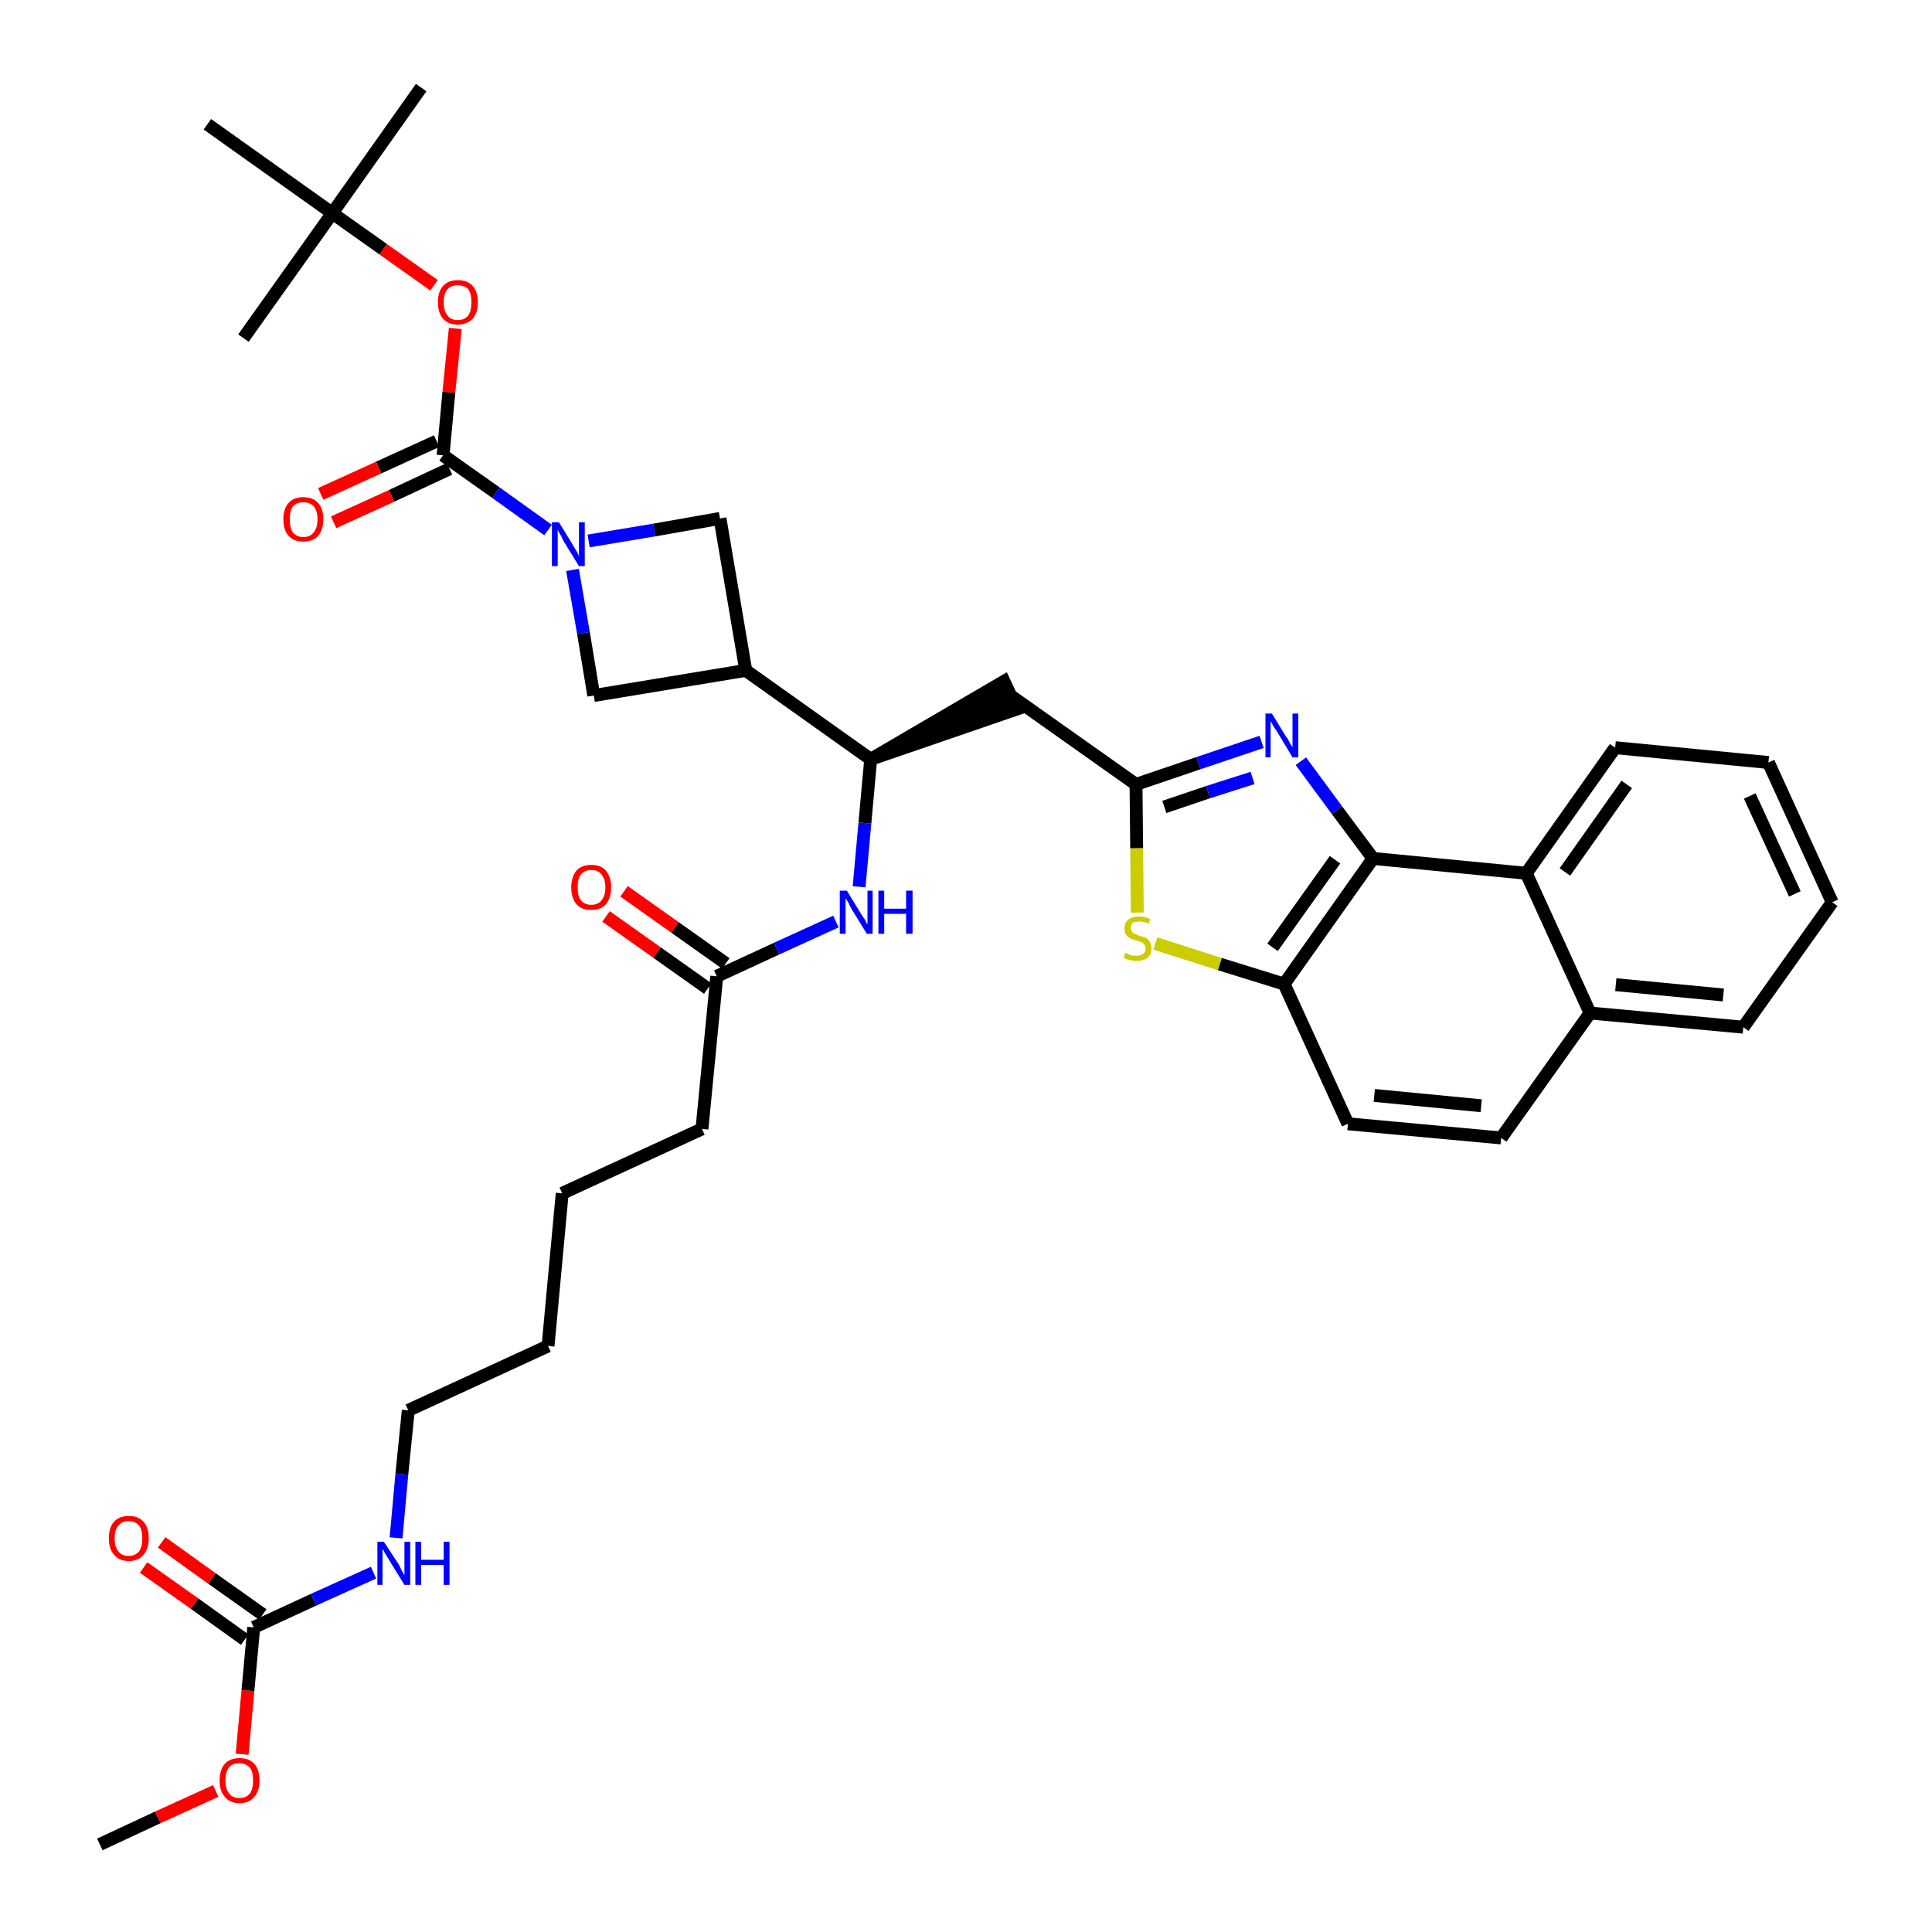 <?xml version='1.0' encoding='iso-8859-1'?>
<svg version='1.1' baseProfile='full'
              xmlns='http://www.w3.org/2000/svg'
                      xmlns:rdkit='http://www.rdkit.org/xml'
                      xmlns:xlink='http://www.w3.org/1999/xlink'
                  xml:space='preserve'
width='300px' height='300px' viewBox='0 0 300 300'>
<!-- END OF HEADER -->
<path class='bond-0 atom-0 atom-1' d='M 15.5,286.4 L 24.5,282.2' style='fill:none;fill-rule:evenodd;stroke:#000000;stroke-width:2.0px;stroke-linecap:butt;stroke-linejoin:miter;stroke-opacity:1' />
<path class='bond-0 atom-0 atom-1' d='M 24.5,282.2 L 33.5,278.1' style='fill:none;fill-rule:evenodd;stroke:#FF0000;stroke-width:2.0px;stroke-linecap:butt;stroke-linejoin:miter;stroke-opacity:1' />
<path class='bond-1 atom-1 atom-2' d='M 37.6,272.4 L 38.5,262.5' style='fill:none;fill-rule:evenodd;stroke:#FF0000;stroke-width:2.0px;stroke-linecap:butt;stroke-linejoin:miter;stroke-opacity:1' />
<path class='bond-1 atom-1 atom-2' d='M 38.5,262.5 L 39.4,252.7' style='fill:none;fill-rule:evenodd;stroke:#000000;stroke-width:2.0px;stroke-linecap:butt;stroke-linejoin:miter;stroke-opacity:1' />
<path class='bond-2 atom-2 atom-3' d='M 40.8,250.7 L 32.9,245.1' style='fill:none;fill-rule:evenodd;stroke:#000000;stroke-width:2.0px;stroke-linecap:butt;stroke-linejoin:miter;stroke-opacity:1' />
<path class='bond-2 atom-2 atom-3' d='M 32.9,245.1 L 25.1,239.5' style='fill:none;fill-rule:evenodd;stroke:#FF0000;stroke-width:2.0px;stroke-linecap:butt;stroke-linejoin:miter;stroke-opacity:1' />
<path class='bond-2 atom-2 atom-3' d='M 38.0,254.6 L 30.2,249.0' style='fill:none;fill-rule:evenodd;stroke:#000000;stroke-width:2.0px;stroke-linecap:butt;stroke-linejoin:miter;stroke-opacity:1' />
<path class='bond-2 atom-2 atom-3' d='M 30.2,249.0 L 22.3,243.4' style='fill:none;fill-rule:evenodd;stroke:#FF0000;stroke-width:2.0px;stroke-linecap:butt;stroke-linejoin:miter;stroke-opacity:1' />
<path class='bond-3 atom-2 atom-4' d='M 39.4,252.7 L 48.7,248.4' style='fill:none;fill-rule:evenodd;stroke:#000000;stroke-width:2.0px;stroke-linecap:butt;stroke-linejoin:miter;stroke-opacity:1' />
<path class='bond-3 atom-2 atom-4' d='M 48.7,248.4 L 58.0,244.2' style='fill:none;fill-rule:evenodd;stroke:#0000FF;stroke-width:2.0px;stroke-linecap:butt;stroke-linejoin:miter;stroke-opacity:1' />
<path class='bond-4 atom-4 atom-5' d='M 61.5,238.8 L 62.4,228.9' style='fill:none;fill-rule:evenodd;stroke:#0000FF;stroke-width:2.0px;stroke-linecap:butt;stroke-linejoin:miter;stroke-opacity:1' />
<path class='bond-4 atom-4 atom-5' d='M 62.4,228.9 L 63.4,219.0' style='fill:none;fill-rule:evenodd;stroke:#000000;stroke-width:2.0px;stroke-linecap:butt;stroke-linejoin:miter;stroke-opacity:1' />
<path class='bond-5 atom-5 atom-6' d='M 63.4,219.0 L 85.1,209.0' style='fill:none;fill-rule:evenodd;stroke:#000000;stroke-width:2.0px;stroke-linecap:butt;stroke-linejoin:miter;stroke-opacity:1' />
<path class='bond-6 atom-6 atom-7' d='M 85.1,209.0 L 87.3,185.3' style='fill:none;fill-rule:evenodd;stroke:#000000;stroke-width:2.0px;stroke-linecap:butt;stroke-linejoin:miter;stroke-opacity:1' />
<path class='bond-7 atom-7 atom-8' d='M 87.3,185.3 L 109.0,175.3' style='fill:none;fill-rule:evenodd;stroke:#000000;stroke-width:2.0px;stroke-linecap:butt;stroke-linejoin:miter;stroke-opacity:1' />
<path class='bond-8 atom-8 atom-9' d='M 109.0,175.3 L 111.3,151.6' style='fill:none;fill-rule:evenodd;stroke:#000000;stroke-width:2.0px;stroke-linecap:butt;stroke-linejoin:miter;stroke-opacity:1' />
<path class='bond-9 atom-9 atom-10' d='M 112.7,149.6 L 104.8,144.0' style='fill:none;fill-rule:evenodd;stroke:#000000;stroke-width:2.0px;stroke-linecap:butt;stroke-linejoin:miter;stroke-opacity:1' />
<path class='bond-9 atom-9 atom-10' d='M 104.8,144.0 L 96.9,138.4' style='fill:none;fill-rule:evenodd;stroke:#FF0000;stroke-width:2.0px;stroke-linecap:butt;stroke-linejoin:miter;stroke-opacity:1' />
<path class='bond-9 atom-9 atom-10' d='M 109.9,153.5 L 102.0,147.9' style='fill:none;fill-rule:evenodd;stroke:#000000;stroke-width:2.0px;stroke-linecap:butt;stroke-linejoin:miter;stroke-opacity:1' />
<path class='bond-9 atom-9 atom-10' d='M 102.0,147.9 L 94.1,142.3' style='fill:none;fill-rule:evenodd;stroke:#FF0000;stroke-width:2.0px;stroke-linecap:butt;stroke-linejoin:miter;stroke-opacity:1' />
<path class='bond-10 atom-9 atom-11' d='M 111.3,151.6 L 120.6,147.3' style='fill:none;fill-rule:evenodd;stroke:#000000;stroke-width:2.0px;stroke-linecap:butt;stroke-linejoin:miter;stroke-opacity:1' />
<path class='bond-10 atom-9 atom-11' d='M 120.6,147.3 L 129.8,143.1' style='fill:none;fill-rule:evenodd;stroke:#0000FF;stroke-width:2.0px;stroke-linecap:butt;stroke-linejoin:miter;stroke-opacity:1' />
<path class='bond-11 atom-11 atom-12' d='M 133.4,137.7 L 134.3,127.8' style='fill:none;fill-rule:evenodd;stroke:#0000FF;stroke-width:2.0px;stroke-linecap:butt;stroke-linejoin:miter;stroke-opacity:1' />
<path class='bond-11 atom-11 atom-12' d='M 134.3,127.8 L 135.2,117.9' style='fill:none;fill-rule:evenodd;stroke:#000000;stroke-width:2.0px;stroke-linecap:butt;stroke-linejoin:miter;stroke-opacity:1' />
<path class='bond-12 atom-12 atom-13' d='M 135.2,117.9 L 157.9,110.1 L 155.9,105.8 Z' style='fill:#000000;fill-rule:evenodd;fill-opacity:1;stroke:#000000;stroke-width:2.0px;stroke-linecap:butt;stroke-linejoin:miter;stroke-opacity:1;' />
<path class='bond-26 atom-12 atom-27' d='M 135.2,117.9 L 115.8,104.1' style='fill:none;fill-rule:evenodd;stroke:#000000;stroke-width:2.0px;stroke-linecap:butt;stroke-linejoin:miter;stroke-opacity:1' />
<path class='bond-13 atom-13 atom-14' d='M 156.9,108.0 L 176.4,121.8' style='fill:none;fill-rule:evenodd;stroke:#000000;stroke-width:2.0px;stroke-linecap:butt;stroke-linejoin:miter;stroke-opacity:1' />
<path class='bond-14 atom-14 atom-15' d='M 176.4,121.8 L 186.1,118.5' style='fill:none;fill-rule:evenodd;stroke:#000000;stroke-width:2.0px;stroke-linecap:butt;stroke-linejoin:miter;stroke-opacity:1' />
<path class='bond-14 atom-14 atom-15' d='M 186.1,118.5 L 195.9,115.2' style='fill:none;fill-rule:evenodd;stroke:#0000FF;stroke-width:2.0px;stroke-linecap:butt;stroke-linejoin:miter;stroke-opacity:1' />
<path class='bond-14 atom-14 atom-15' d='M 180.8,125.3 L 187.6,123.0' style='fill:none;fill-rule:evenodd;stroke:#000000;stroke-width:2.0px;stroke-linecap:butt;stroke-linejoin:miter;stroke-opacity:1' />
<path class='bond-14 atom-14 atom-15' d='M 187.6,123.0 L 194.5,120.8' style='fill:none;fill-rule:evenodd;stroke:#0000FF;stroke-width:2.0px;stroke-linecap:butt;stroke-linejoin:miter;stroke-opacity:1' />
<path class='bond-37 atom-26 atom-14' d='M 176.6,141.7 L 176.5,131.7' style='fill:none;fill-rule:evenodd;stroke:#CCCC00;stroke-width:2.0px;stroke-linecap:butt;stroke-linejoin:miter;stroke-opacity:1' />
<path class='bond-37 atom-26 atom-14' d='M 176.5,131.7 L 176.4,121.8' style='fill:none;fill-rule:evenodd;stroke:#000000;stroke-width:2.0px;stroke-linecap:butt;stroke-linejoin:miter;stroke-opacity:1' />
<path class='bond-15 atom-15 atom-16' d='M 202.0,118.2 L 207.6,125.8' style='fill:none;fill-rule:evenodd;stroke:#0000FF;stroke-width:2.0px;stroke-linecap:butt;stroke-linejoin:miter;stroke-opacity:1' />
<path class='bond-15 atom-15 atom-16' d='M 207.6,125.8 L 213.2,133.3' style='fill:none;fill-rule:evenodd;stroke:#000000;stroke-width:2.0px;stroke-linecap:butt;stroke-linejoin:miter;stroke-opacity:1' />
<path class='bond-16 atom-16 atom-17' d='M 213.2,133.3 L 199.4,152.8' style='fill:none;fill-rule:evenodd;stroke:#000000;stroke-width:2.0px;stroke-linecap:butt;stroke-linejoin:miter;stroke-opacity:1' />
<path class='bond-16 atom-16 atom-17' d='M 207.3,133.5 L 197.6,147.1' style='fill:none;fill-rule:evenodd;stroke:#000000;stroke-width:2.0px;stroke-linecap:butt;stroke-linejoin:miter;stroke-opacity:1' />
<path class='bond-39 atom-25 atom-16' d='M 237.0,135.6 L 213.2,133.3' style='fill:none;fill-rule:evenodd;stroke:#000000;stroke-width:2.0px;stroke-linecap:butt;stroke-linejoin:miter;stroke-opacity:1' />
<path class='bond-17 atom-17 atom-18' d='M 199.4,152.8 L 209.3,174.5' style='fill:none;fill-rule:evenodd;stroke:#000000;stroke-width:2.0px;stroke-linecap:butt;stroke-linejoin:miter;stroke-opacity:1' />
<path class='bond-25 atom-17 atom-26' d='M 199.4,152.8 L 189.4,149.7' style='fill:none;fill-rule:evenodd;stroke:#000000;stroke-width:2.0px;stroke-linecap:butt;stroke-linejoin:miter;stroke-opacity:1' />
<path class='bond-25 atom-17 atom-26' d='M 189.4,149.7 L 179.4,146.5' style='fill:none;fill-rule:evenodd;stroke:#CCCC00;stroke-width:2.0px;stroke-linecap:butt;stroke-linejoin:miter;stroke-opacity:1' />
<path class='bond-18 atom-18 atom-19' d='M 209.3,174.5 L 233.1,176.7' style='fill:none;fill-rule:evenodd;stroke:#000000;stroke-width:2.0px;stroke-linecap:butt;stroke-linejoin:miter;stroke-opacity:1' />
<path class='bond-18 atom-18 atom-19' d='M 213.4,170.1 L 230.0,171.7' style='fill:none;fill-rule:evenodd;stroke:#000000;stroke-width:2.0px;stroke-linecap:butt;stroke-linejoin:miter;stroke-opacity:1' />
<path class='bond-19 atom-19 atom-20' d='M 233.1,176.7 L 246.9,157.3' style='fill:none;fill-rule:evenodd;stroke:#000000;stroke-width:2.0px;stroke-linecap:butt;stroke-linejoin:miter;stroke-opacity:1' />
<path class='bond-20 atom-20 atom-21' d='M 246.9,157.3 L 270.7,159.5' style='fill:none;fill-rule:evenodd;stroke:#000000;stroke-width:2.0px;stroke-linecap:butt;stroke-linejoin:miter;stroke-opacity:1' />
<path class='bond-20 atom-20 atom-21' d='M 250.9,152.9 L 267.6,154.5' style='fill:none;fill-rule:evenodd;stroke:#000000;stroke-width:2.0px;stroke-linecap:butt;stroke-linejoin:miter;stroke-opacity:1' />
<path class='bond-40 atom-25 atom-20' d='M 237.0,135.6 L 246.9,157.3' style='fill:none;fill-rule:evenodd;stroke:#000000;stroke-width:2.0px;stroke-linecap:butt;stroke-linejoin:miter;stroke-opacity:1' />
<path class='bond-21 atom-21 atom-22' d='M 270.7,159.5 L 284.5,140.1' style='fill:none;fill-rule:evenodd;stroke:#000000;stroke-width:2.0px;stroke-linecap:butt;stroke-linejoin:miter;stroke-opacity:1' />
<path class='bond-22 atom-22 atom-23' d='M 284.5,140.1 L 274.6,118.4' style='fill:none;fill-rule:evenodd;stroke:#000000;stroke-width:2.0px;stroke-linecap:butt;stroke-linejoin:miter;stroke-opacity:1' />
<path class='bond-22 atom-22 atom-23' d='M 278.7,138.8 L 271.7,123.6' style='fill:none;fill-rule:evenodd;stroke:#000000;stroke-width:2.0px;stroke-linecap:butt;stroke-linejoin:miter;stroke-opacity:1' />
<path class='bond-23 atom-23 atom-24' d='M 274.6,118.4 L 250.8,116.1' style='fill:none;fill-rule:evenodd;stroke:#000000;stroke-width:2.0px;stroke-linecap:butt;stroke-linejoin:miter;stroke-opacity:1' />
<path class='bond-24 atom-24 atom-25' d='M 250.8,116.1 L 237.0,135.6' style='fill:none;fill-rule:evenodd;stroke:#000000;stroke-width:2.0px;stroke-linecap:butt;stroke-linejoin:miter;stroke-opacity:1' />
<path class='bond-24 atom-24 atom-25' d='M 252.6,121.8 L 243.0,135.4' style='fill:none;fill-rule:evenodd;stroke:#000000;stroke-width:2.0px;stroke-linecap:butt;stroke-linejoin:miter;stroke-opacity:1' />
<path class='bond-27 atom-27 atom-28' d='M 115.8,104.1 L 111.8,80.5' style='fill:none;fill-rule:evenodd;stroke:#000000;stroke-width:2.0px;stroke-linecap:butt;stroke-linejoin:miter;stroke-opacity:1' />
<path class='bond-38 atom-37 atom-27' d='M 92.2,108.0 L 115.8,104.1' style='fill:none;fill-rule:evenodd;stroke:#000000;stroke-width:2.0px;stroke-linecap:butt;stroke-linejoin:miter;stroke-opacity:1' />
<path class='bond-28 atom-28 atom-29' d='M 111.8,80.5 L 101.6,82.3' style='fill:none;fill-rule:evenodd;stroke:#000000;stroke-width:2.0px;stroke-linecap:butt;stroke-linejoin:miter;stroke-opacity:1' />
<path class='bond-28 atom-28 atom-29' d='M 101.6,82.3 L 91.4,84.0' style='fill:none;fill-rule:evenodd;stroke:#0000FF;stroke-width:2.0px;stroke-linecap:butt;stroke-linejoin:miter;stroke-opacity:1' />
<path class='bond-29 atom-29 atom-30' d='M 85.1,82.3 L 77.0,76.5' style='fill:none;fill-rule:evenodd;stroke:#0000FF;stroke-width:2.0px;stroke-linecap:butt;stroke-linejoin:miter;stroke-opacity:1' />
<path class='bond-29 atom-29 atom-30' d='M 77.0,76.5 L 68.8,70.7' style='fill:none;fill-rule:evenodd;stroke:#000000;stroke-width:2.0px;stroke-linecap:butt;stroke-linejoin:miter;stroke-opacity:1' />
<path class='bond-36 atom-29 atom-37' d='M 88.9,88.5 L 90.6,98.3' style='fill:none;fill-rule:evenodd;stroke:#0000FF;stroke-width:2.0px;stroke-linecap:butt;stroke-linejoin:miter;stroke-opacity:1' />
<path class='bond-36 atom-29 atom-37' d='M 90.6,98.3 L 92.2,108.0' style='fill:none;fill-rule:evenodd;stroke:#000000;stroke-width:2.0px;stroke-linecap:butt;stroke-linejoin:miter;stroke-opacity:1' />
<path class='bond-30 atom-30 atom-31' d='M 67.8,68.5 L 58.8,72.6' style='fill:none;fill-rule:evenodd;stroke:#000000;stroke-width:2.0px;stroke-linecap:butt;stroke-linejoin:miter;stroke-opacity:1' />
<path class='bond-30 atom-30 atom-31' d='M 58.8,72.6 L 49.8,76.7' style='fill:none;fill-rule:evenodd;stroke:#FF0000;stroke-width:2.0px;stroke-linecap:butt;stroke-linejoin:miter;stroke-opacity:1' />
<path class='bond-30 atom-30 atom-31' d='M 69.8,72.8 L 60.8,77.0' style='fill:none;fill-rule:evenodd;stroke:#000000;stroke-width:2.0px;stroke-linecap:butt;stroke-linejoin:miter;stroke-opacity:1' />
<path class='bond-30 atom-30 atom-31' d='M 60.8,77.0 L 51.8,81.1' style='fill:none;fill-rule:evenodd;stroke:#FF0000;stroke-width:2.0px;stroke-linecap:butt;stroke-linejoin:miter;stroke-opacity:1' />
<path class='bond-31 atom-30 atom-32' d='M 68.8,70.7 L 69.7,60.9' style='fill:none;fill-rule:evenodd;stroke:#000000;stroke-width:2.0px;stroke-linecap:butt;stroke-linejoin:miter;stroke-opacity:1' />
<path class='bond-31 atom-30 atom-32' d='M 69.7,60.9 L 70.7,51.0' style='fill:none;fill-rule:evenodd;stroke:#FF0000;stroke-width:2.0px;stroke-linecap:butt;stroke-linejoin:miter;stroke-opacity:1' />
<path class='bond-32 atom-32 atom-33' d='M 67.4,44.3 L 59.5,38.7' style='fill:none;fill-rule:evenodd;stroke:#FF0000;stroke-width:2.0px;stroke-linecap:butt;stroke-linejoin:miter;stroke-opacity:1' />
<path class='bond-32 atom-32 atom-33' d='M 59.5,38.7 L 51.6,33.1' style='fill:none;fill-rule:evenodd;stroke:#000000;stroke-width:2.0px;stroke-linecap:butt;stroke-linejoin:miter;stroke-opacity:1' />
<path class='bond-33 atom-33 atom-34' d='M 51.6,33.1 L 65.4,13.6' style='fill:none;fill-rule:evenodd;stroke:#000000;stroke-width:2.0px;stroke-linecap:butt;stroke-linejoin:miter;stroke-opacity:1' />
<path class='bond-34 atom-33 atom-35' d='M 51.6,33.1 L 37.8,52.5' style='fill:none;fill-rule:evenodd;stroke:#000000;stroke-width:2.0px;stroke-linecap:butt;stroke-linejoin:miter;stroke-opacity:1' />
<path class='bond-35 atom-33 atom-36' d='M 51.6,33.1 L 32.2,19.3' style='fill:none;fill-rule:evenodd;stroke:#000000;stroke-width:2.0px;stroke-linecap:butt;stroke-linejoin:miter;stroke-opacity:1' />
<path  class='atom-1' d='M 34.1 276.5
Q 34.1 274.8, 34.9 273.9
Q 35.7 273.0, 37.2 273.0
Q 38.7 273.0, 39.5 273.9
Q 40.3 274.8, 40.3 276.5
Q 40.3 278.1, 39.5 279.0
Q 38.7 280.0, 37.2 280.0
Q 35.7 280.0, 34.9 279.0
Q 34.1 278.1, 34.1 276.5
M 37.2 279.2
Q 38.2 279.2, 38.8 278.5
Q 39.3 277.8, 39.3 276.5
Q 39.3 275.1, 38.8 274.5
Q 38.2 273.8, 37.2 273.8
Q 36.1 273.8, 35.6 274.4
Q 35.0 275.1, 35.0 276.5
Q 35.0 277.8, 35.6 278.5
Q 36.1 279.2, 37.2 279.2
' fill='#FF0000'/>
<path  class='atom-3' d='M 16.9 238.9
Q 16.9 237.2, 17.7 236.3
Q 18.5 235.4, 20.0 235.4
Q 21.5 235.4, 22.3 236.3
Q 23.1 237.2, 23.1 238.9
Q 23.1 240.5, 22.3 241.4
Q 21.5 242.4, 20.0 242.4
Q 18.5 242.4, 17.7 241.4
Q 16.9 240.5, 16.9 238.9
M 20.0 241.6
Q 21.0 241.6, 21.6 240.9
Q 22.1 240.2, 22.1 238.9
Q 22.1 237.5, 21.6 236.9
Q 21.0 236.2, 20.0 236.2
Q 18.9 236.2, 18.4 236.9
Q 17.8 237.5, 17.8 238.9
Q 17.8 240.2, 18.4 240.9
Q 18.9 241.6, 20.0 241.6
' fill='#FF0000'/>
<path  class='atom-4' d='M 59.6 239.4
L 61.9 242.9
Q 62.1 243.3, 62.4 243.9
Q 62.8 244.6, 62.8 244.6
L 62.8 239.4
L 63.7 239.4
L 63.7 246.1
L 62.8 246.1
L 60.4 242.2
Q 60.1 241.7, 59.8 241.2
Q 59.5 240.7, 59.4 240.5
L 59.4 246.1
L 58.6 246.1
L 58.6 239.4
L 59.6 239.4
' fill='#0000FF'/>
<path  class='atom-4' d='M 64.5 239.4
L 65.4 239.4
L 65.4 242.2
L 68.9 242.2
L 68.9 239.4
L 69.8 239.4
L 69.8 246.1
L 68.9 246.1
L 68.9 243.0
L 65.4 243.0
L 65.4 246.1
L 64.5 246.1
L 64.5 239.4
' fill='#0000FF'/>
<path  class='atom-10' d='M 88.7 137.8
Q 88.7 136.2, 89.5 135.2
Q 90.3 134.3, 91.8 134.3
Q 93.3 134.3, 94.1 135.2
Q 94.9 136.2, 94.9 137.8
Q 94.9 139.4, 94.1 140.4
Q 93.3 141.3, 91.8 141.3
Q 90.3 141.3, 89.5 140.4
Q 88.7 139.4, 88.7 137.8
M 91.8 140.5
Q 92.9 140.5, 93.4 139.8
Q 94.0 139.1, 94.0 137.8
Q 94.0 136.5, 93.4 135.8
Q 92.9 135.1, 91.8 135.1
Q 90.8 135.1, 90.2 135.8
Q 89.7 136.4, 89.7 137.8
Q 89.7 139.1, 90.2 139.8
Q 90.8 140.5, 91.8 140.5
' fill='#FF0000'/>
<path  class='atom-11' d='M 131.5 138.3
L 133.7 141.9
Q 133.9 142.2, 134.3 142.8
Q 134.6 143.5, 134.7 143.5
L 134.7 138.3
L 135.5 138.3
L 135.5 145.0
L 134.6 145.0
L 132.2 141.1
Q 132.0 140.7, 131.7 140.1
Q 131.4 139.6, 131.3 139.5
L 131.3 145.0
L 130.4 145.0
L 130.4 138.3
L 131.5 138.3
' fill='#0000FF'/>
<path  class='atom-11' d='M 136.4 138.3
L 137.3 138.3
L 137.3 141.1
L 140.7 141.1
L 140.7 138.3
L 141.7 138.3
L 141.7 145.0
L 140.7 145.0
L 140.7 141.9
L 137.3 141.9
L 137.3 145.0
L 136.4 145.0
L 136.4 138.3
' fill='#0000FF'/>
<path  class='atom-15' d='M 197.5 110.8
L 199.7 114.4
Q 200.0 114.7, 200.3 115.4
Q 200.7 116.0, 200.7 116.1
L 200.7 110.8
L 201.6 110.8
L 201.6 117.6
L 200.7 117.6
L 198.3 113.6
Q 198.0 113.2, 197.7 112.7
Q 197.4 112.1, 197.3 112.0
L 197.3 117.6
L 196.5 117.6
L 196.5 110.8
L 197.5 110.8
' fill='#0000FF'/>
<path  class='atom-26' d='M 174.7 148.0
Q 174.8 148.0, 175.1 148.1
Q 175.4 148.3, 175.8 148.4
Q 176.1 148.4, 176.5 148.4
Q 177.1 148.4, 177.5 148.1
Q 177.9 147.8, 177.9 147.3
Q 177.9 146.9, 177.7 146.7
Q 177.5 146.4, 177.2 146.3
Q 176.9 146.2, 176.4 146.0
Q 175.8 145.9, 175.5 145.7
Q 175.1 145.5, 174.9 145.2
Q 174.6 144.8, 174.6 144.2
Q 174.6 143.3, 175.2 142.8
Q 175.8 142.3, 176.9 142.3
Q 177.7 142.3, 178.6 142.7
L 178.4 143.4
Q 177.6 143.1, 176.9 143.1
Q 176.3 143.1, 175.9 143.3
Q 175.6 143.6, 175.6 144.1
Q 175.6 144.4, 175.8 144.7
Q 175.9 144.9, 176.2 145.0
Q 176.5 145.1, 176.9 145.3
Q 177.6 145.5, 177.9 145.6
Q 178.3 145.8, 178.5 146.2
Q 178.8 146.6, 178.8 147.3
Q 178.8 148.2, 178.2 148.7
Q 177.6 149.2, 176.5 149.2
Q 175.9 149.2, 175.5 149.1
Q 175.0 149.0, 174.5 148.7
L 174.7 148.0
' fill='#CCCC00'/>
<path  class='atom-29' d='M 86.8 81.1
L 89.0 84.7
Q 89.2 85.1, 89.6 85.7
Q 89.9 86.3, 89.9 86.4
L 89.9 81.1
L 90.8 81.1
L 90.8 87.9
L 89.9 87.9
L 87.5 84.0
Q 87.3 83.5, 87.0 83.0
Q 86.7 82.5, 86.6 82.3
L 86.6 87.9
L 85.7 87.9
L 85.7 81.1
L 86.8 81.1
' fill='#0000FF'/>
<path  class='atom-31' d='M 44.0 80.6
Q 44.0 79.0, 44.8 78.1
Q 45.6 77.2, 47.1 77.2
Q 48.6 77.2, 49.4 78.1
Q 50.2 79.0, 50.2 80.6
Q 50.2 82.3, 49.4 83.2
Q 48.6 84.1, 47.1 84.1
Q 45.6 84.1, 44.8 83.2
Q 44.0 82.3, 44.0 80.6
M 47.1 83.4
Q 48.1 83.4, 48.7 82.7
Q 49.3 82.0, 49.3 80.6
Q 49.3 79.3, 48.7 78.6
Q 48.1 78.0, 47.1 78.0
Q 46.1 78.0, 45.5 78.6
Q 45.0 79.3, 45.0 80.6
Q 45.0 82.0, 45.5 82.7
Q 46.1 83.4, 47.1 83.4
' fill='#FF0000'/>
<path  class='atom-32' d='M 68.0 46.9
Q 68.0 45.3, 68.8 44.4
Q 69.6 43.5, 71.1 43.5
Q 72.6 43.5, 73.4 44.4
Q 74.2 45.3, 74.2 46.9
Q 74.2 48.6, 73.4 49.5
Q 72.5 50.4, 71.1 50.4
Q 69.6 50.4, 68.8 49.5
Q 68.0 48.6, 68.0 46.9
M 71.1 49.7
Q 72.1 49.7, 72.7 49.0
Q 73.2 48.3, 73.2 46.9
Q 73.2 45.6, 72.7 44.9
Q 72.1 44.3, 71.1 44.3
Q 70.0 44.3, 69.5 44.9
Q 68.9 45.6, 68.9 46.9
Q 68.9 48.3, 69.5 49.0
Q 70.0 49.7, 71.1 49.7
' fill='#FF0000'/>
</svg>
